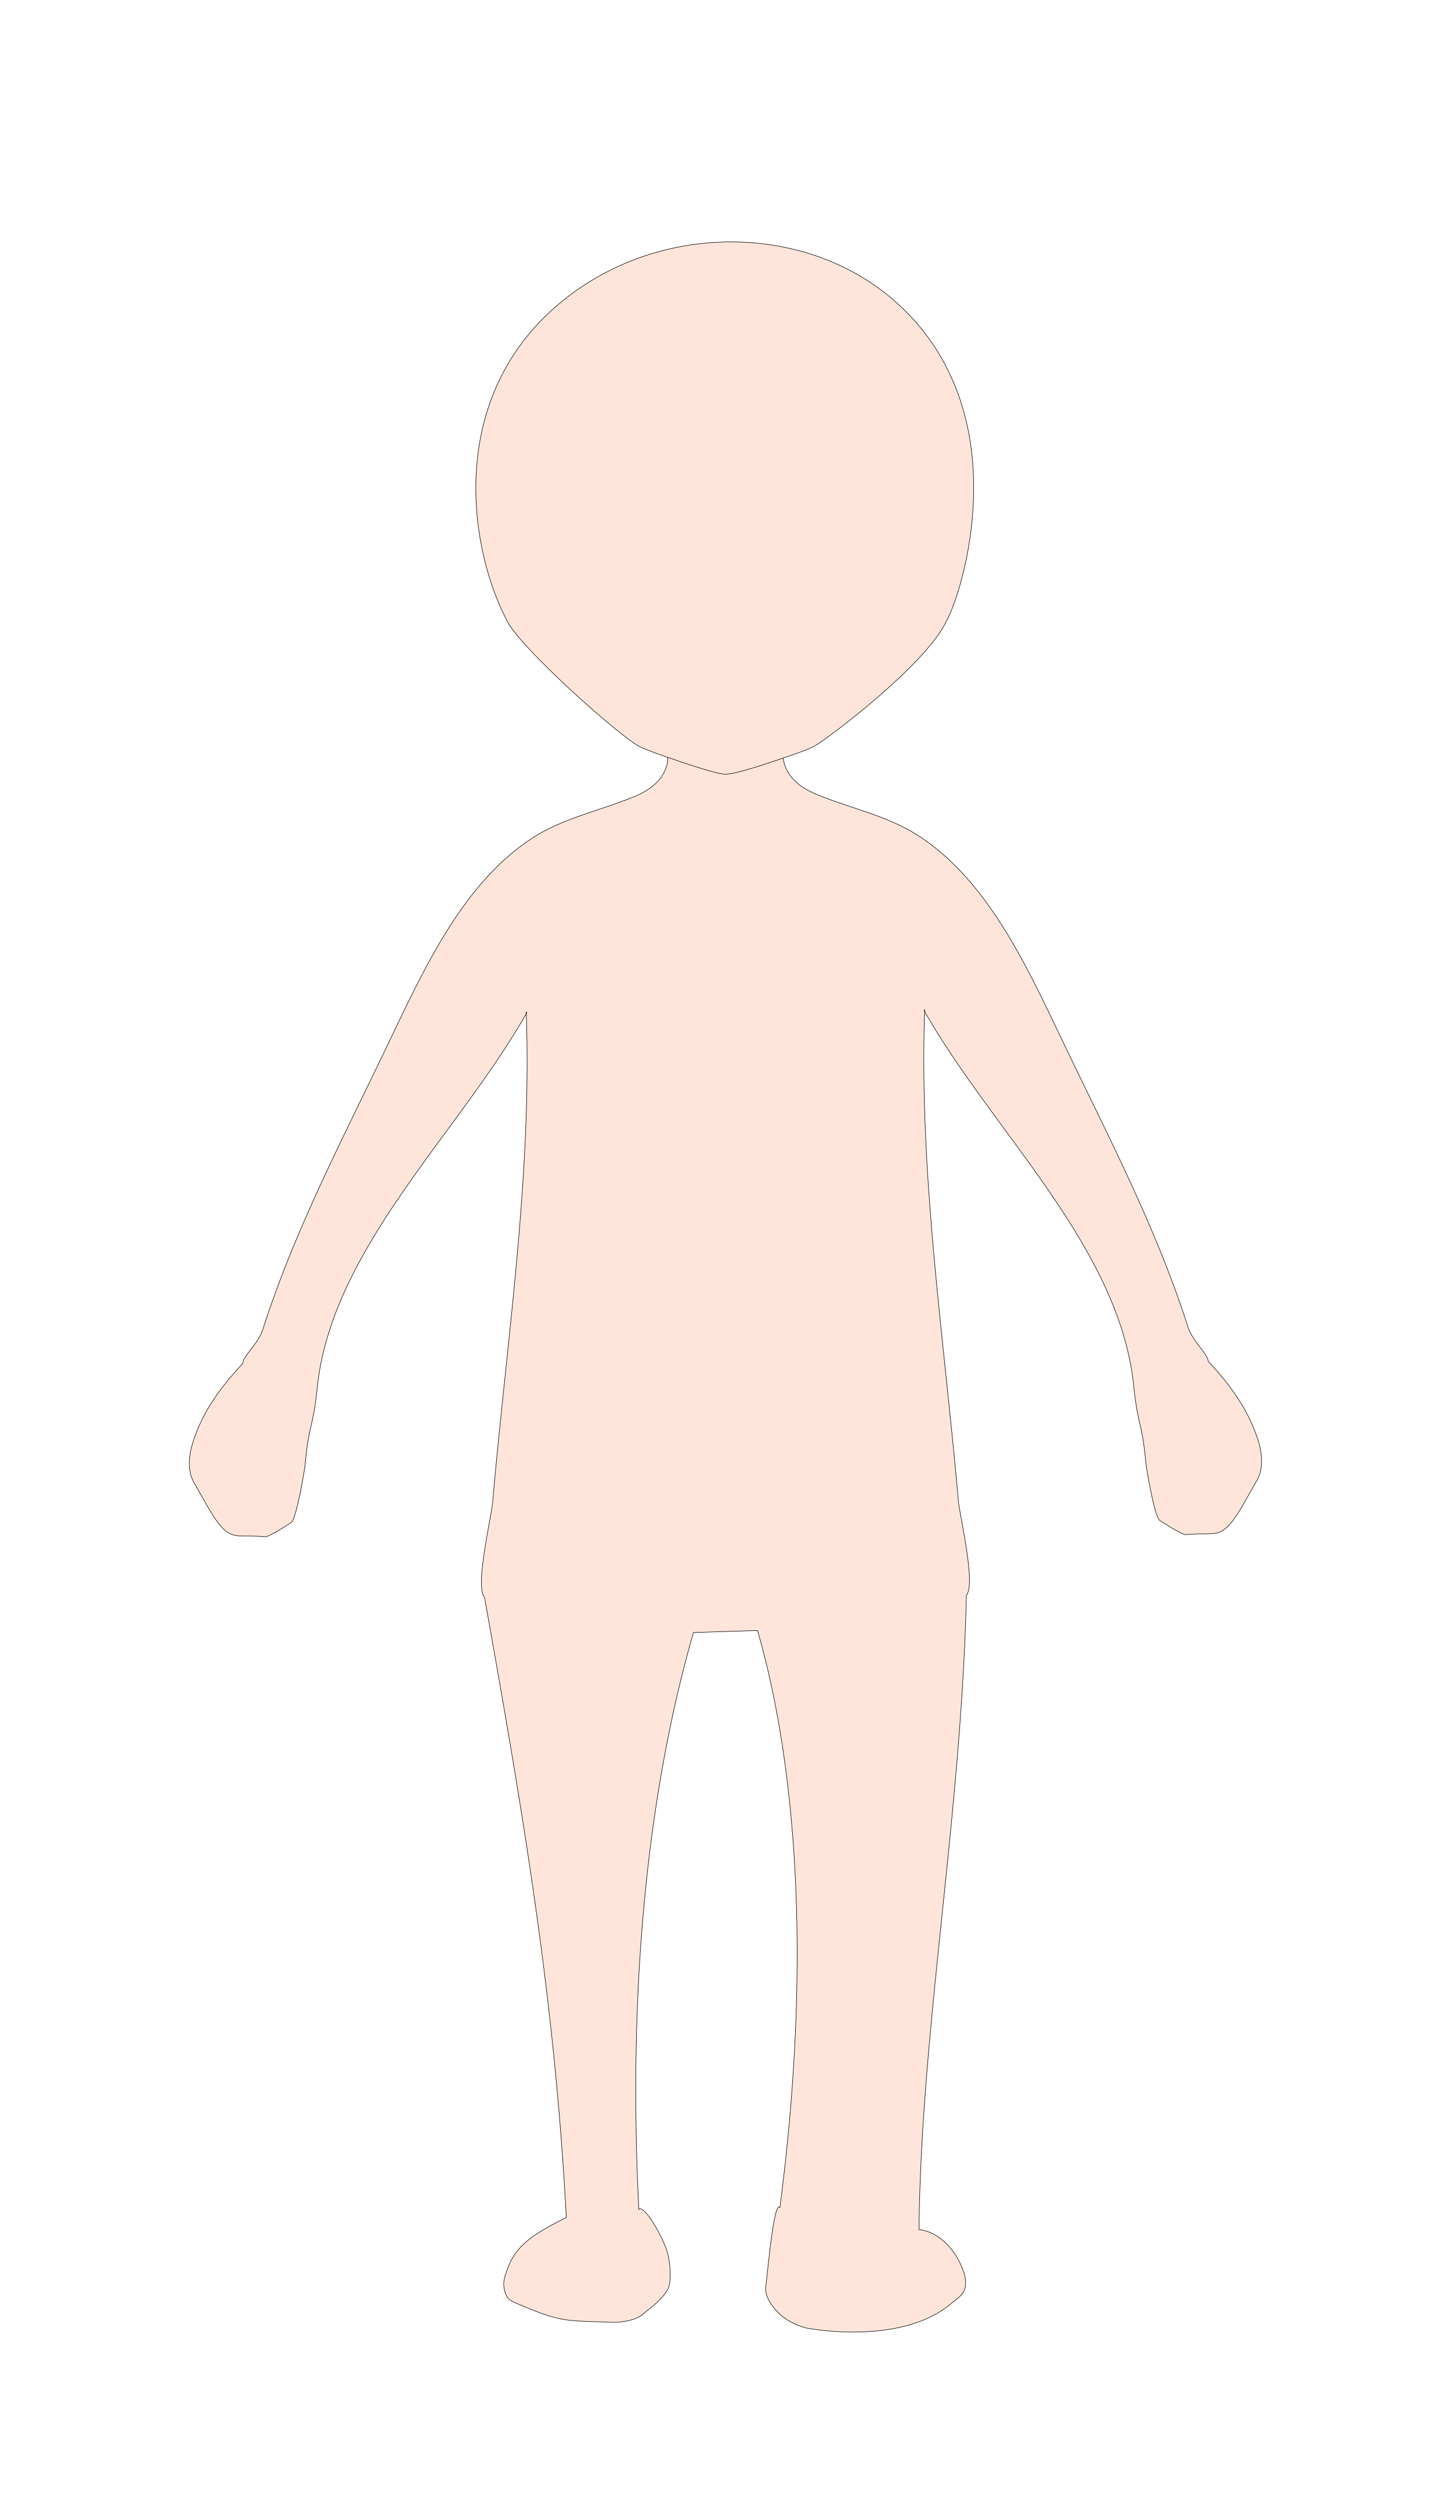 <svg id="body_fore_拷貝" data-name="body_fore 拷貝" xmlns="http://www.w3.org/2000/svg" viewBox="0 0 720 1240"><g id="headWear_拷貝_2" data-name="headWear 拷貝 2"><path d="M389.93,370.06,330,371.19c2.91,4.39.77,11.07-2.54,15.16s-7.82,6.79-12.68,8.8c-16.81,6.93-35.16,10.59-50.43,20.46-35.22,22.73-54.71,66.66-72.84,104.46-22,45.85-45.55,90.84-61.05,139.28-2.36,7.39-10,13.41-10,17h0c-9.88,10.6-18,21.19-23.2,34.7-3.06,7.84-5.13,17.07-1,24.37,2.13,3.72,6.87,12.31,9.16,15.93,9,14.09,11.65,9.46,26,11,1.91.2,11.35-6,13-7,2.62-1.53,6.73-26,7-29,1.9-20.42,3.85-17.36,6-38,7.19-68.88,69.88-125.77,104-186l-.3-.39c2.9,81.52-9.58,162.17-16.69,243.43-.63,7.21-8.87,41.65-4,47h0C260,902,275.32,992.4,281,1100c-16,8-24.75,13.6-29,25-.9,2.4-2.34,6.3-2,9,.58,4.64,1.85,6.64,5,8,24.1,10.41,25,9,49,10,3.95.16,11.65-1,15-4s11-8,13-14c.74-2.22,1.26-12.26-2-20-4.64-11-11.2-20.11-13-18-6-119,6.39-214.29,27.11-286.19l31.78-1C396.61,880.71,402,980,387,1095c-3.07-3.59-6.16,33.38-7,39s4.13,11.42,7.48,14.43A32,32,0,0,0,401,1155c22.26,3.6,53,3,71.1-12.41,2.61-2.23,6.4-4.16,7-8.8a16.74,16.74,0,0,0-1.3-7.83c-4.25-11.4-12.93-19-21.77-20,1-100,21-205,23.5-314.65h0c4.87-5.35-3.37-39.79-4-47-7.11-81.26-19.59-161.91-16.69-243.43l-.3.39c34.11,60.27,96.8,117.16,104,186,2.15,20.64,4.1,17.58,6,38,.27,3,4.38,27.47,7,29,1.65,1,11.09,7.2,13,7,14.35-1.54,17,3.09,26-11,2.29-3.62,7-12.21,9.16-15.93,4.17-7.3,2.1-16.53-1-24.37-5.25-13.51-13.32-24.1-23.2-34.7h0c0-3.59-7.64-9.61-10-17-15.5-48.44-39-93.43-61-139.28-18.13-37.8-37.62-81.73-72.84-104.46-15.27-9.87-33.62-13.53-50.43-20.46-4.86-2-9.37-4.71-12.68-8.8s-5.45-10.77-2.54-15.16" fill="#ffe5d9" stroke="#000" stroke-miterlimit="10" stroke-width="0.25"/><path d="M359.93,384.06c3.48,0,11.81-2.26,28-7.78,12.39-4.22,14.57-5.26,16.19-6.17,6.92-3.86,54.81-40.05,65.31-61.62,0,0,.58-1.12,1.2-2.39,8.76-18.23,32.88-102-24.7-155-44.5-41-119.63-41.93-169,0-56.37,47.89-43.62,123-25,157.46,7.48,13.85,54.81,56.07,65.16,61.63,1.69.91,3.76,1.91,16.15,6.16C349.13,381.78,356.84,384,359.93,384.06Z" fill="#ffe5d9" stroke="#000" stroke-miterlimit="10" stroke-width="0.25"/></g></svg>